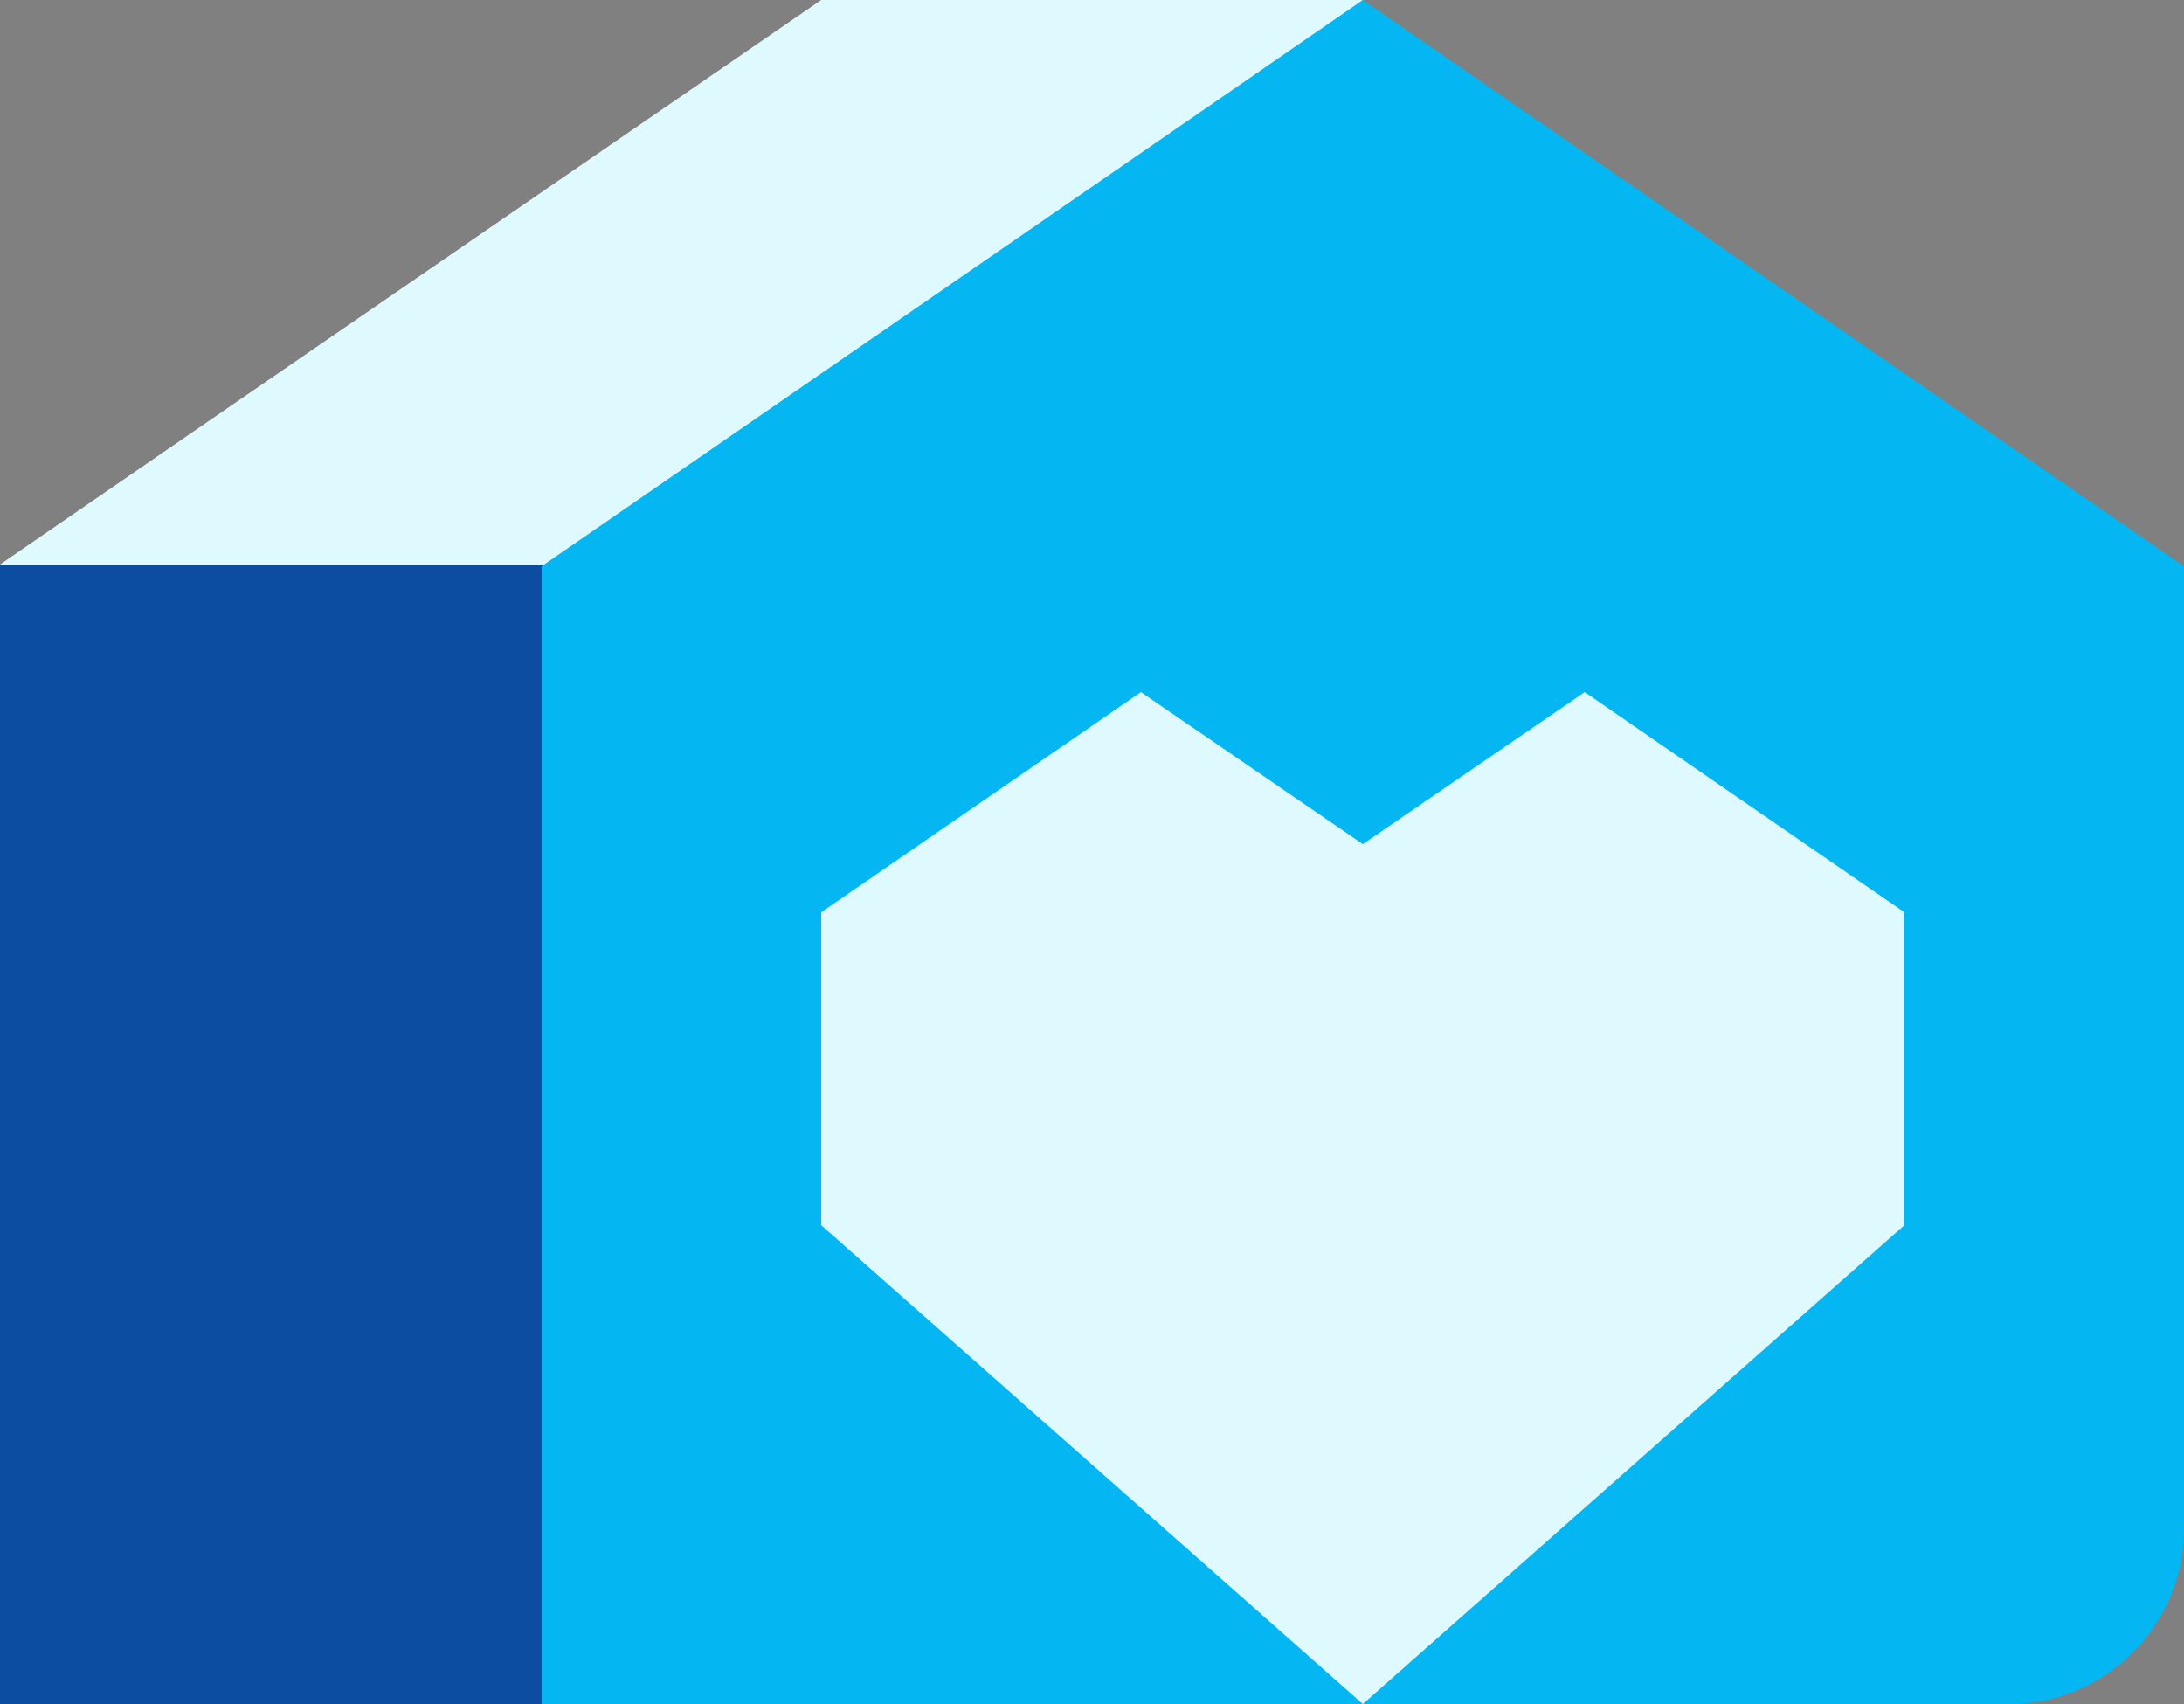 <svg version="1.1" id="图层_1" x="0px" y="0px" width="372.023px" height="290.18px" viewBox="0 0 372.023 290.18" enable-background="new 0 0 372.023 290.18" xml:space="preserve" xmlns="http://www.w3.org/2000/svg" xmlns:xlink="http://www.w3.org/1999/xlink" xmlns:xml="http://www.w3.org/XML/1998/namespace">
  <rect x="0" y="0" width="372.023" height="290.18" fill="#808080" stroke="none"/>
  <polygon fill="#DEFAFF" points="139.881,0 0,96.131 46.512,116.131 92.262,96.131 105.033,126.121 232.143,0 " class="color c1"/>
  <polygon fill="#0C4DA2" points="0,96.131 92.262,96.131 102.262,99.09 92.262,290.179 0,290.179 " class="color c2"/>
  <path fill="#04B6F1" d="M342.262,290.179c16.369,0,29.763-13.393,29.763-29.762v-69.347V96.429L232.143,0L92.262,96.429v193.75
	H342.262L342.262,290.179z" class="color c3"/>
  <polygon fill="#DEFAFF" points="232.143,143.75 194.346,117.859 139.881,155.359 139.881,208.633 232.143,290.179 324.404,208.633 
	324.404,155.359 269.939,117.859 " class="color c1"/>
</svg>